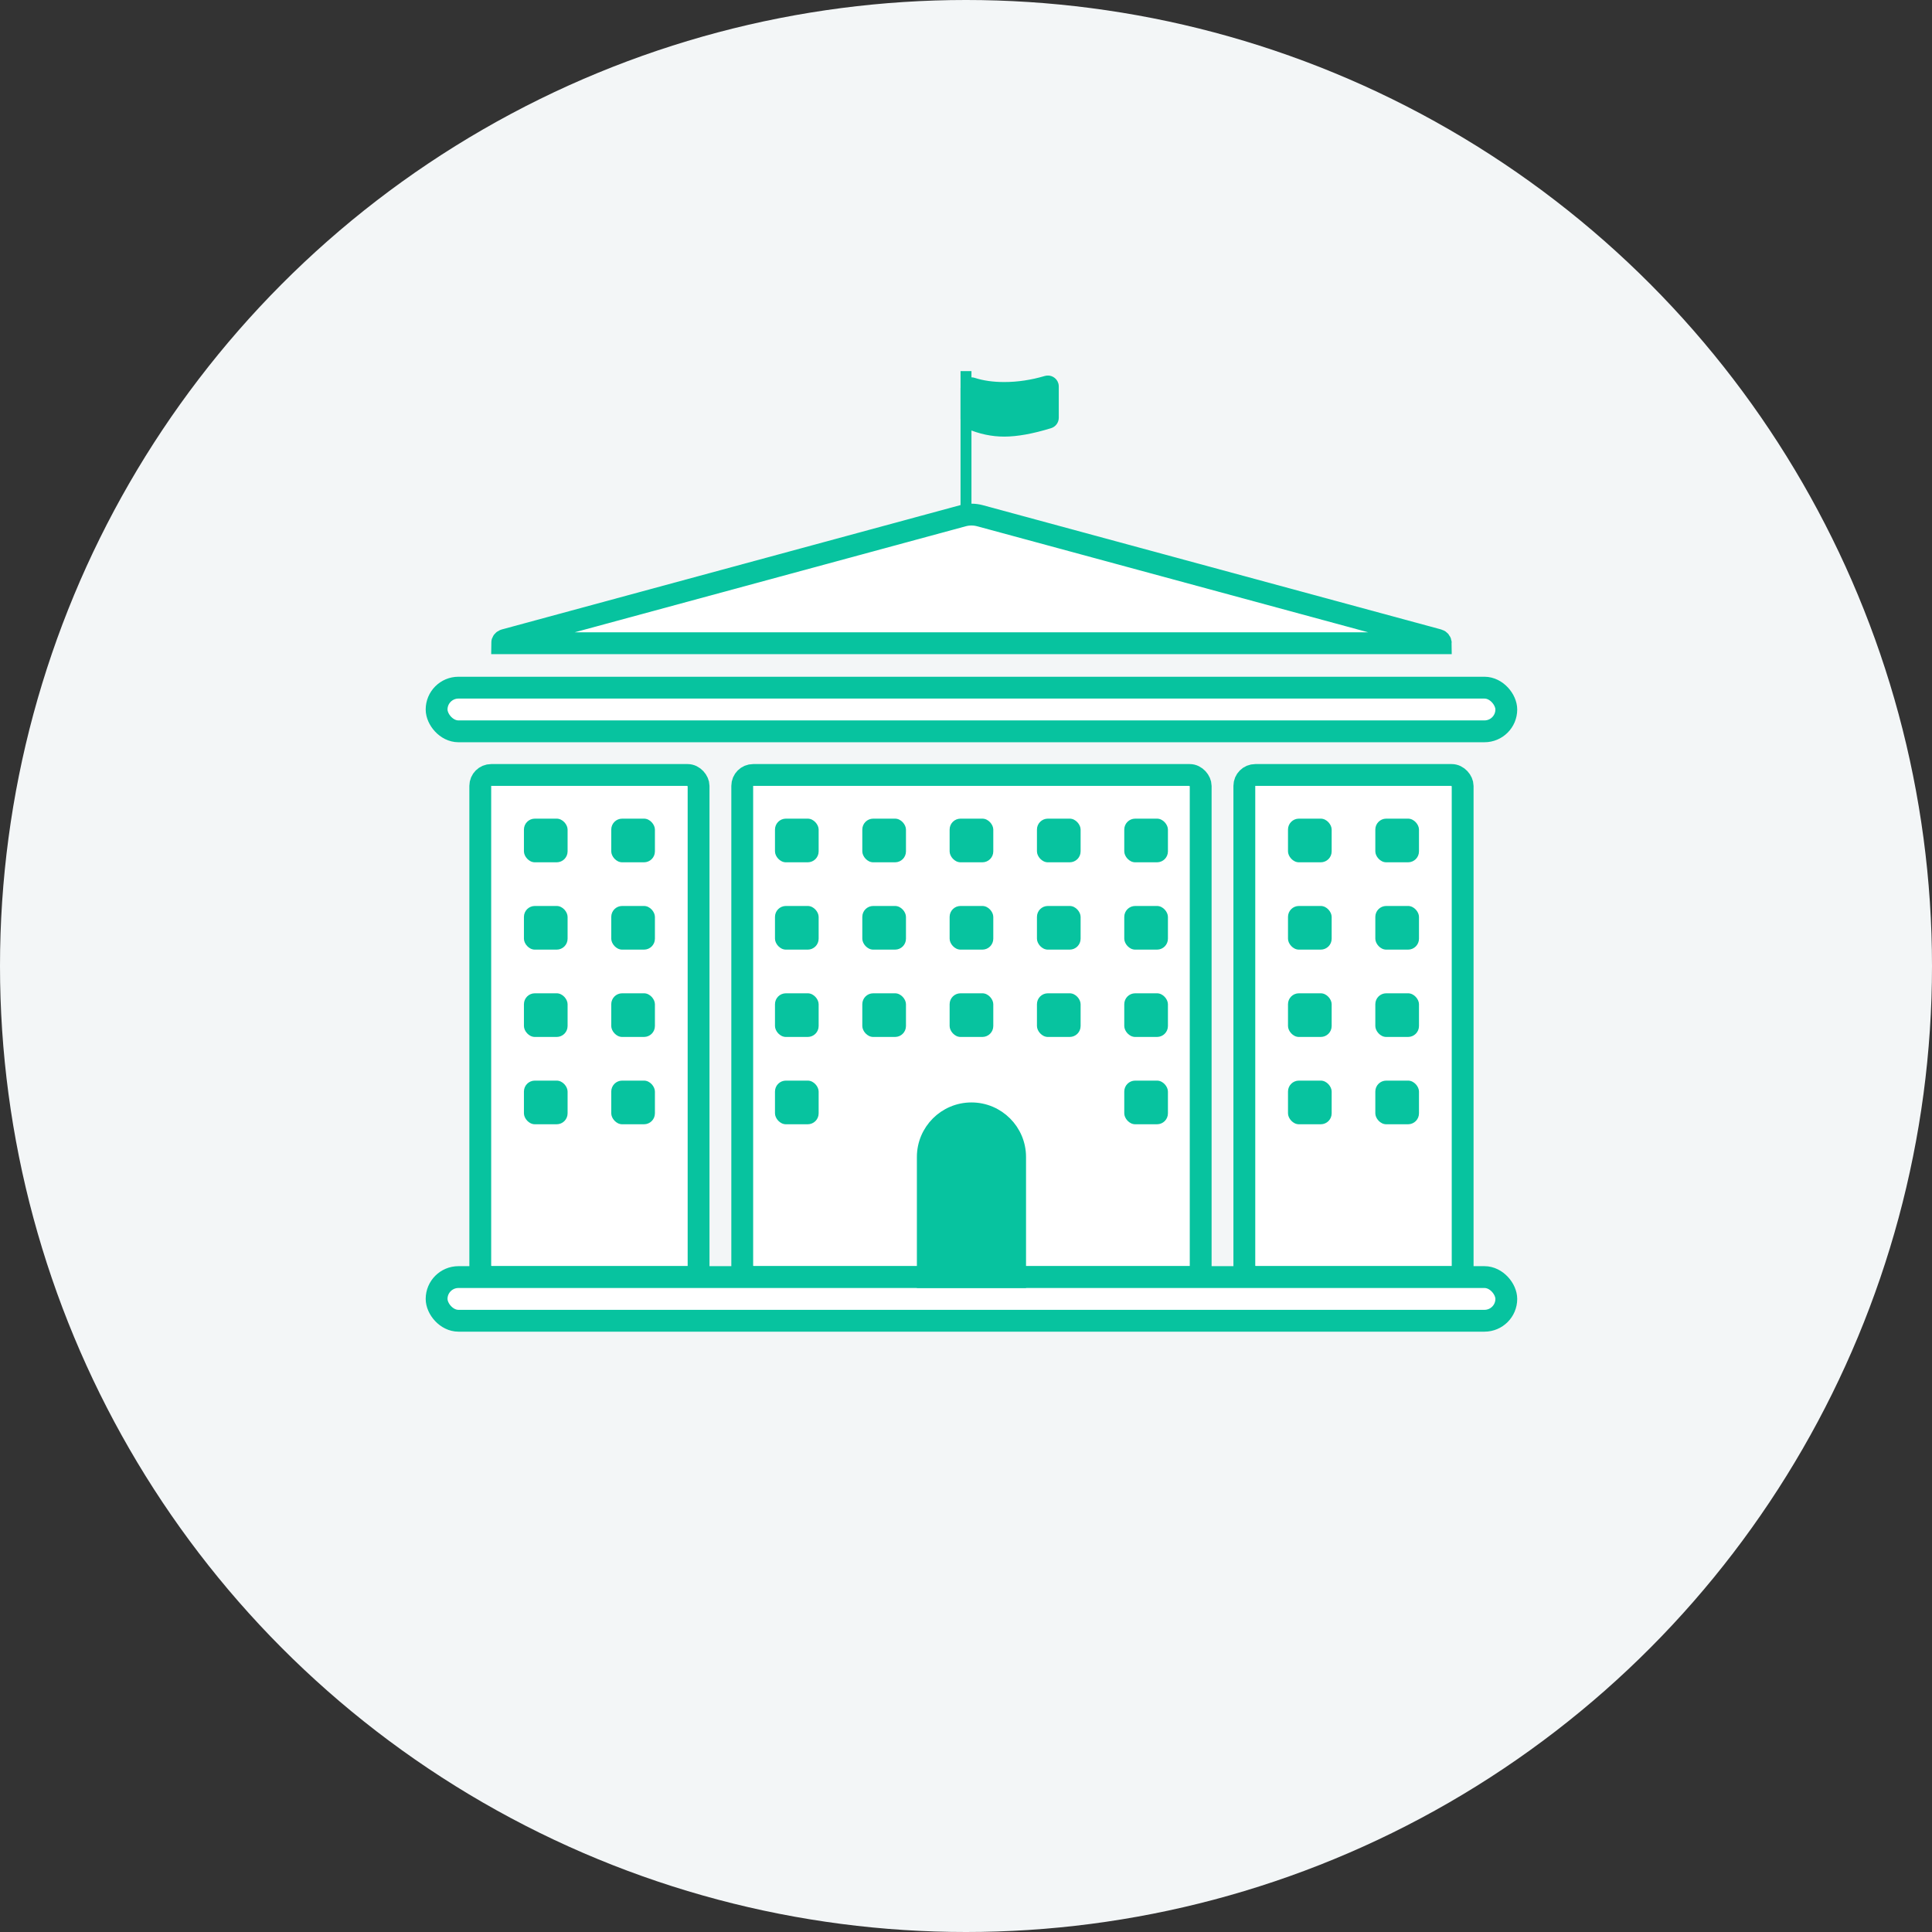 <svg xmlns="http://www.w3.org/2000/svg" width="177" height="177" viewBox="0 0 177 177">
  <rect x="0" y="0" width="177" height="177" fill="#333333" stroke="none"/>
  <g fill="none">
    <circle cx="88.5" cy="88.5" r="88.5" fill="#F3F6F7"/>
    <path fill="#07C39F" d="M89.31,34.62 C90.087,34.873 90.984,35 92,35 C93.229,35 94.467,34.815 95.716,34.445 L95.716,34.445 C96.245,34.288 96.802,34.59 96.959,35.119 C96.986,35.211 97,35.307 97,35.403 L97,38.272 C97,38.711 96.714,39.098 96.294,39.228 C94.619,39.743 93.188,40 92,40 C90.856,40 89.725,39.761 88.607,39.284 L88.607,39.284 C88.239,39.126 88,38.764 88,38.364 L88,35.571 C88,35.018 88.448,34.571 89,34.571 C89.105,34.571 89.21,34.587 89.31,34.62 Z"/>
    <g fill="#FFF" stroke="#07C39F" stroke-width="2" transform="translate(43 70)">
      <rect width="20" height="46" x="1" y="1" rx="1"/>
      <rect width="20" height="46" x="71" y="1" rx="1"/>
      <rect width="42" height="46" x="25" y="1" rx="1"/>
    </g>
    <rect width="98" height="4" x="40" y="63" fill="#FFF" stroke="#07C39F" stroke-width="2" rx="2"/>
    <rect width="98" height="4" x="40" y="117" fill="#FFF" stroke="#07C39F" stroke-width="2" rx="2"/>
    <path fill="#FFF" stroke="#07C39F" stroke-width="2" d="M46.227,58.634 C46.093,58.67 46,58.792 46,58.93 L132,58.93 C132,58.792 131.907,58.67 131.773,58.634 L89.785,47.249 C89.271,47.11 88.729,47.11 88.215,47.249 L46.227,58.634 Z"/>
    <path fill="#07C39F" stroke="#07C39F" d="M84.5,117.5 L93.5,117.5 L93.5,106 C93.5,103.515 91.485,101.5 89,101.5 C86.515,101.5 84.5,103.515 84.5,106 L84.5,117.5 Z"/>
    <rect width="4" height="4" x="48" y="75" fill="#07C39F" rx="1"/>
    <rect width="4" height="4" x="71" y="75" fill="#07C39F" rx="1"/>
    <rect width="4" height="4" x="95" y="75" fill="#07C39F" rx="1"/>
    <rect width="4" height="4" x="87" y="75" fill="#07C39F" rx="1"/>
    <rect width="4" height="4" x="118" y="75" fill="#07C39F" rx="1"/>
    <rect width="4" height="4" x="48" y="83" fill="#07C39F" rx="1"/>
    <rect width="4" height="4" x="71" y="83" fill="#07C39F" rx="1"/>
    <rect width="4" height="4" x="71" y="91" fill="#07C39F" rx="1"/>
    <rect width="4" height="4" x="71" y="99" fill="#07C39F" rx="1"/>
    <rect width="4" height="4" x="95" y="83" fill="#07C39F" rx="1"/>
    <rect width="4" height="4" x="95" y="91" fill="#07C39F" rx="1"/>
    <rect width="4" height="4" x="87" y="83" fill="#07C39F" rx="1"/>
    <rect width="4" height="4" x="87" y="91" fill="#07C39F" rx="1"/>
    <rect width="4" height="4" x="118" y="83" fill="#07C39F" rx="1"/>
    <rect width="4" height="4" x="48" y="91" fill="#07C39F" rx="1"/>
    <rect width="4" height="4" x="118" y="91" fill="#07C39F" rx="1"/>
    <rect width="4" height="4" x="48" y="99" fill="#07C39F" rx="1"/>
    <rect width="4" height="4" x="118" y="99" fill="#07C39F" rx="1"/>
    <rect width="4" height="4" x="56" y="75" fill="#07C39F" rx="1"/>
    <rect width="4" height="4" x="79" y="75" fill="#07C39F" rx="1"/>
    <rect width="4" height="4" x="103" y="75" fill="#07C39F" rx="1"/>
    <rect width="4" height="4" x="126" y="75" fill="#07C39F" rx="1"/>
    <rect width="4" height="4" x="56" y="83" fill="#07C39F" rx="1"/>
    <rect width="4" height="4" x="79" y="83" fill="#07C39F" rx="1"/>
    <rect width="4" height="4" x="79" y="91" fill="#07C39F" rx="1"/>
    <rect width="4" height="4" x="103" y="83" fill="#07C39F" rx="1"/>
    <rect width="4" height="4" x="103" y="91" fill="#07C39F" rx="1"/>
    <rect width="4" height="4" x="103" y="99" fill="#07C39F" rx="1"/>
    <rect width="4" height="4" x="126" y="83" fill="#07C39F" rx="1"/>
    <rect width="4" height="4" x="56" y="91" fill="#07C39F" rx="1"/>
    <rect width="4" height="4" x="126" y="91" fill="#07C39F" rx="1"/>
    <rect width="4" height="4" x="56" y="99" fill="#07C39F" rx="1"/>
    <rect width="4" height="4" x="126" y="99" fill="#07C39F" rx="1"/>
    <rect width="1" height="13" x="88" y="34" fill="#07C39F"/>
  </g>
</svg>

